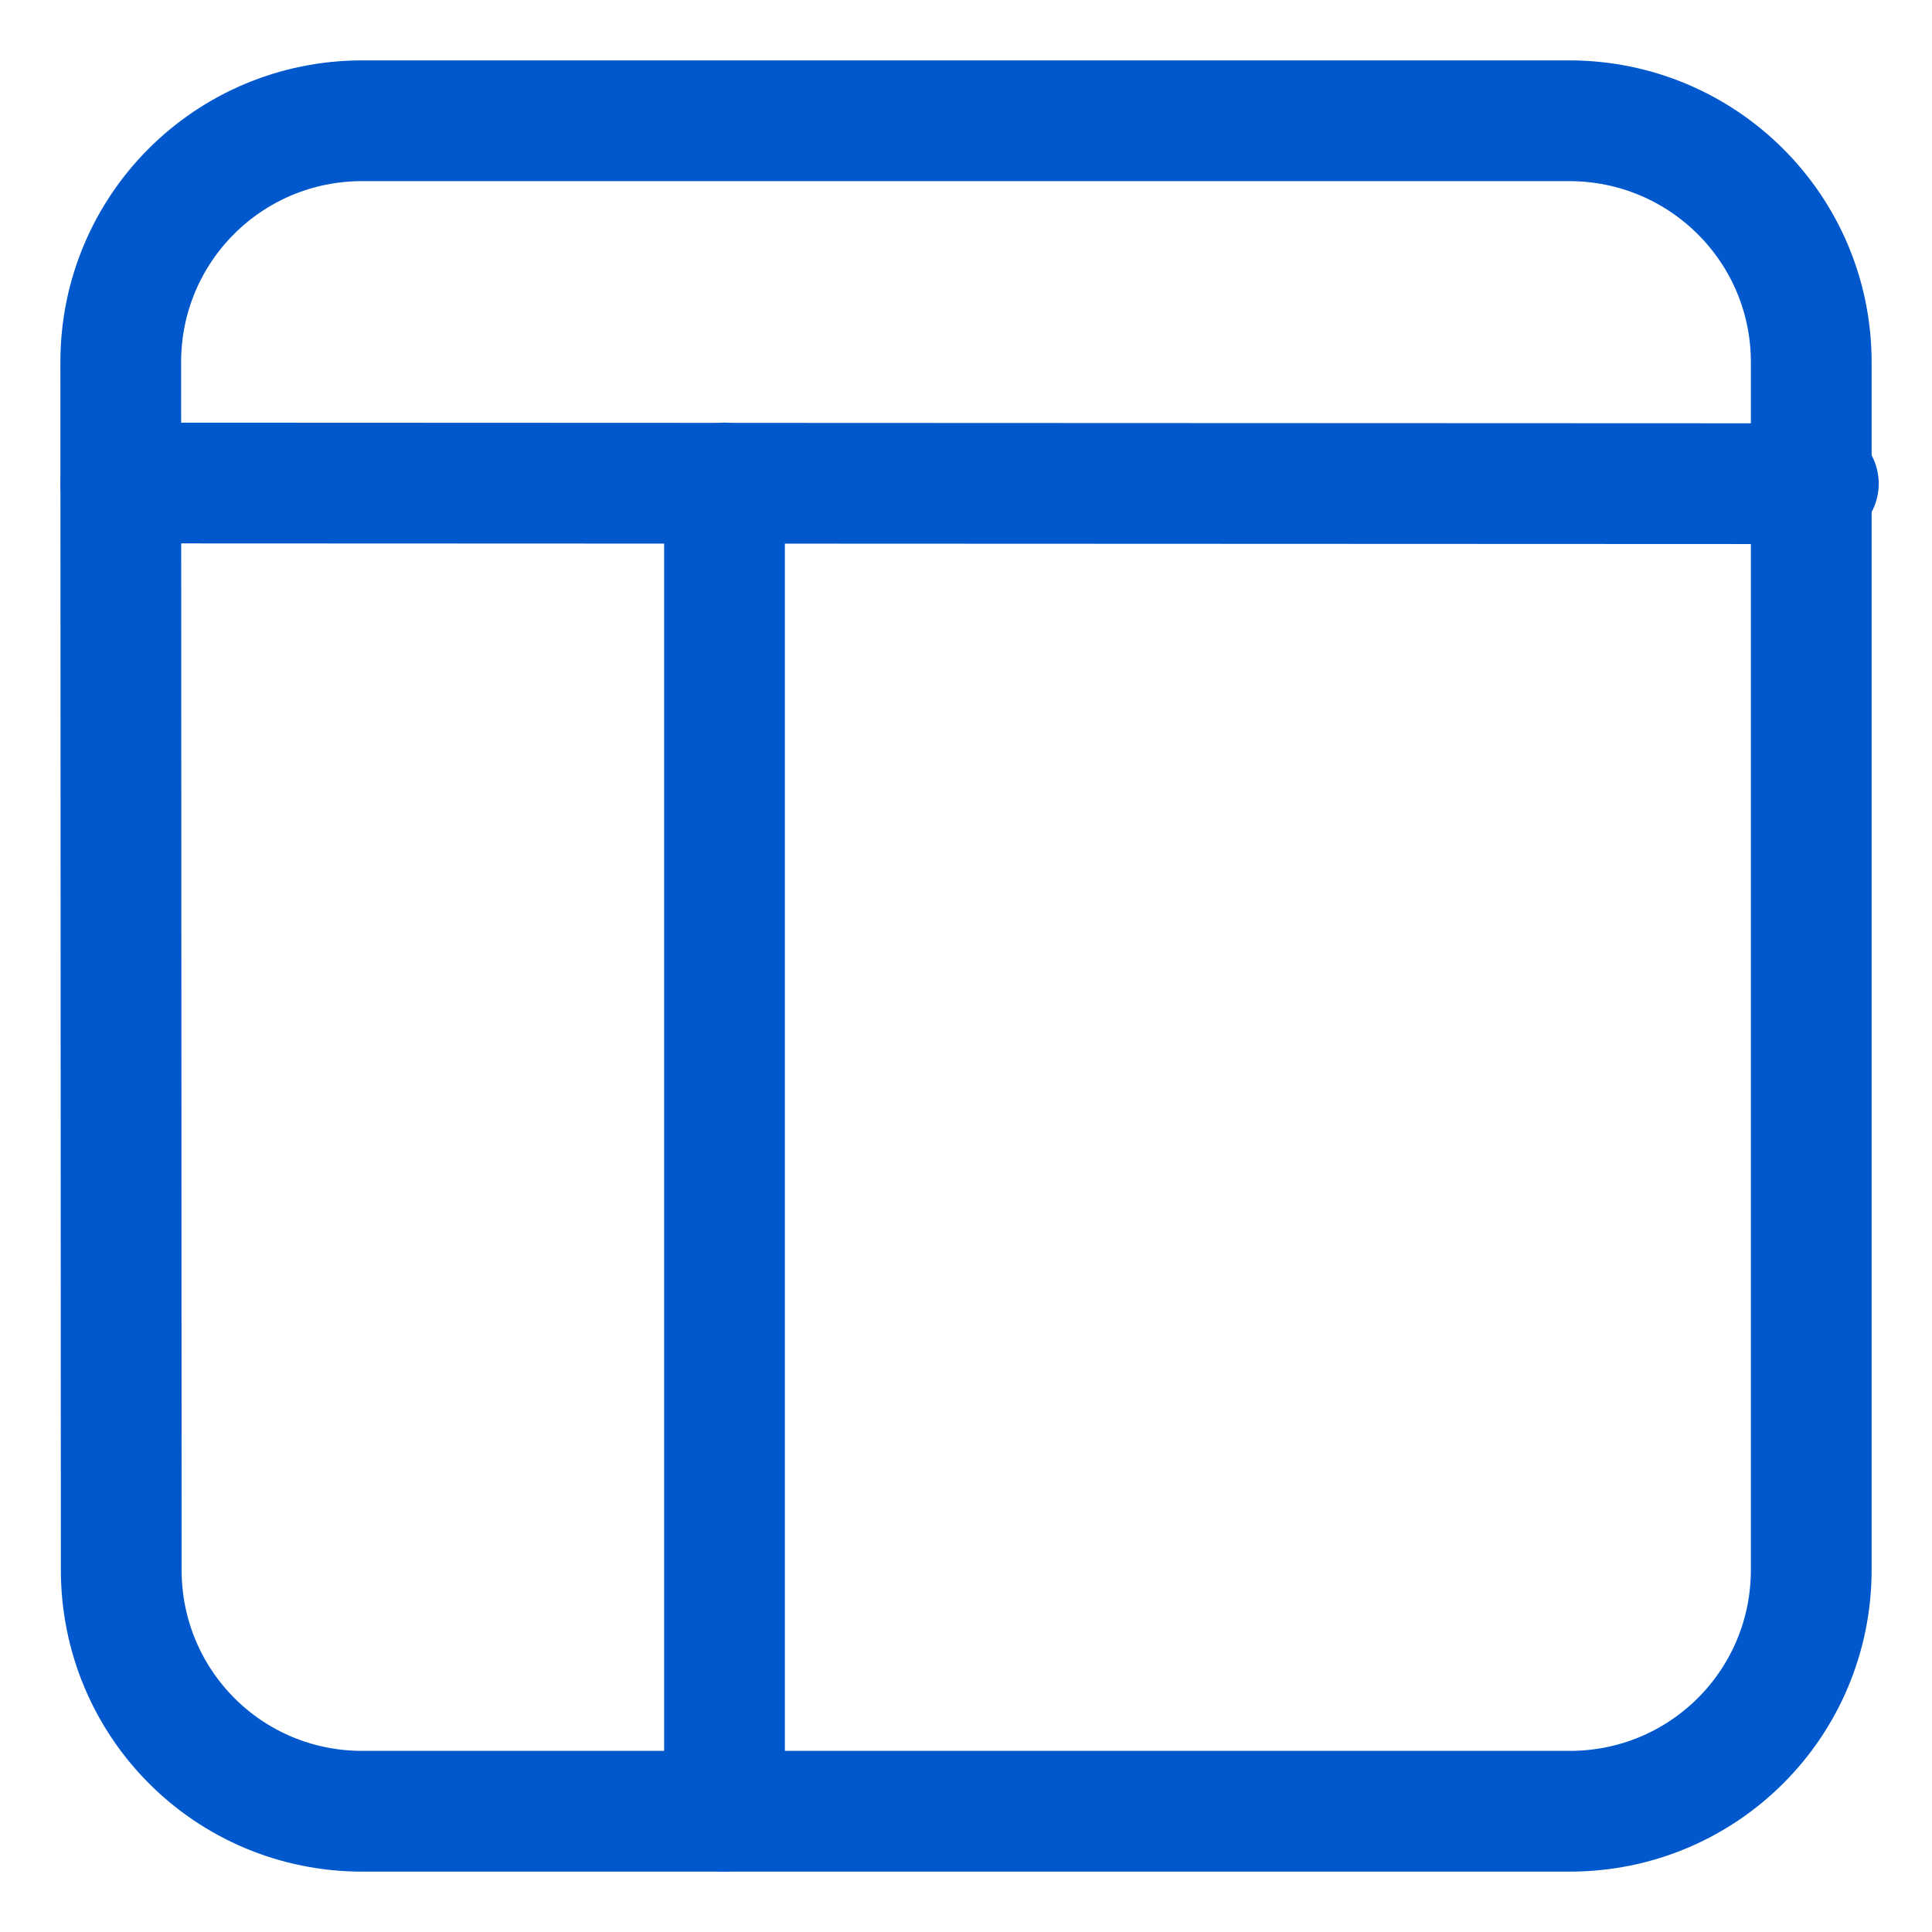 <svg width="48" height="48" viewBox="0 0 48 48" fill="none" xmlns="http://www.w3.org/2000/svg">
<path d="M3 12L45.176 12.017" stroke="#0058CC" stroke-width="3" stroke-linecap="round" stroke-linejoin="round"/>
<path d="M9 3H38.983C42.306 3 45 5.678 45 9V39C45 42.322 42.322 45 39 45H9C5.678 45 3.013 42.325 3.012 39.002L3 9C2.999 5.678 5.678 3 9 3Z" stroke="#0058CC" stroke-width="3" stroke-linecap="round" stroke-linejoin="round"/>
<path d="M18 12V45" stroke="#0058CC" stroke-width="3" stroke-linecap="round" stroke-linejoin="round"/>
</svg>
